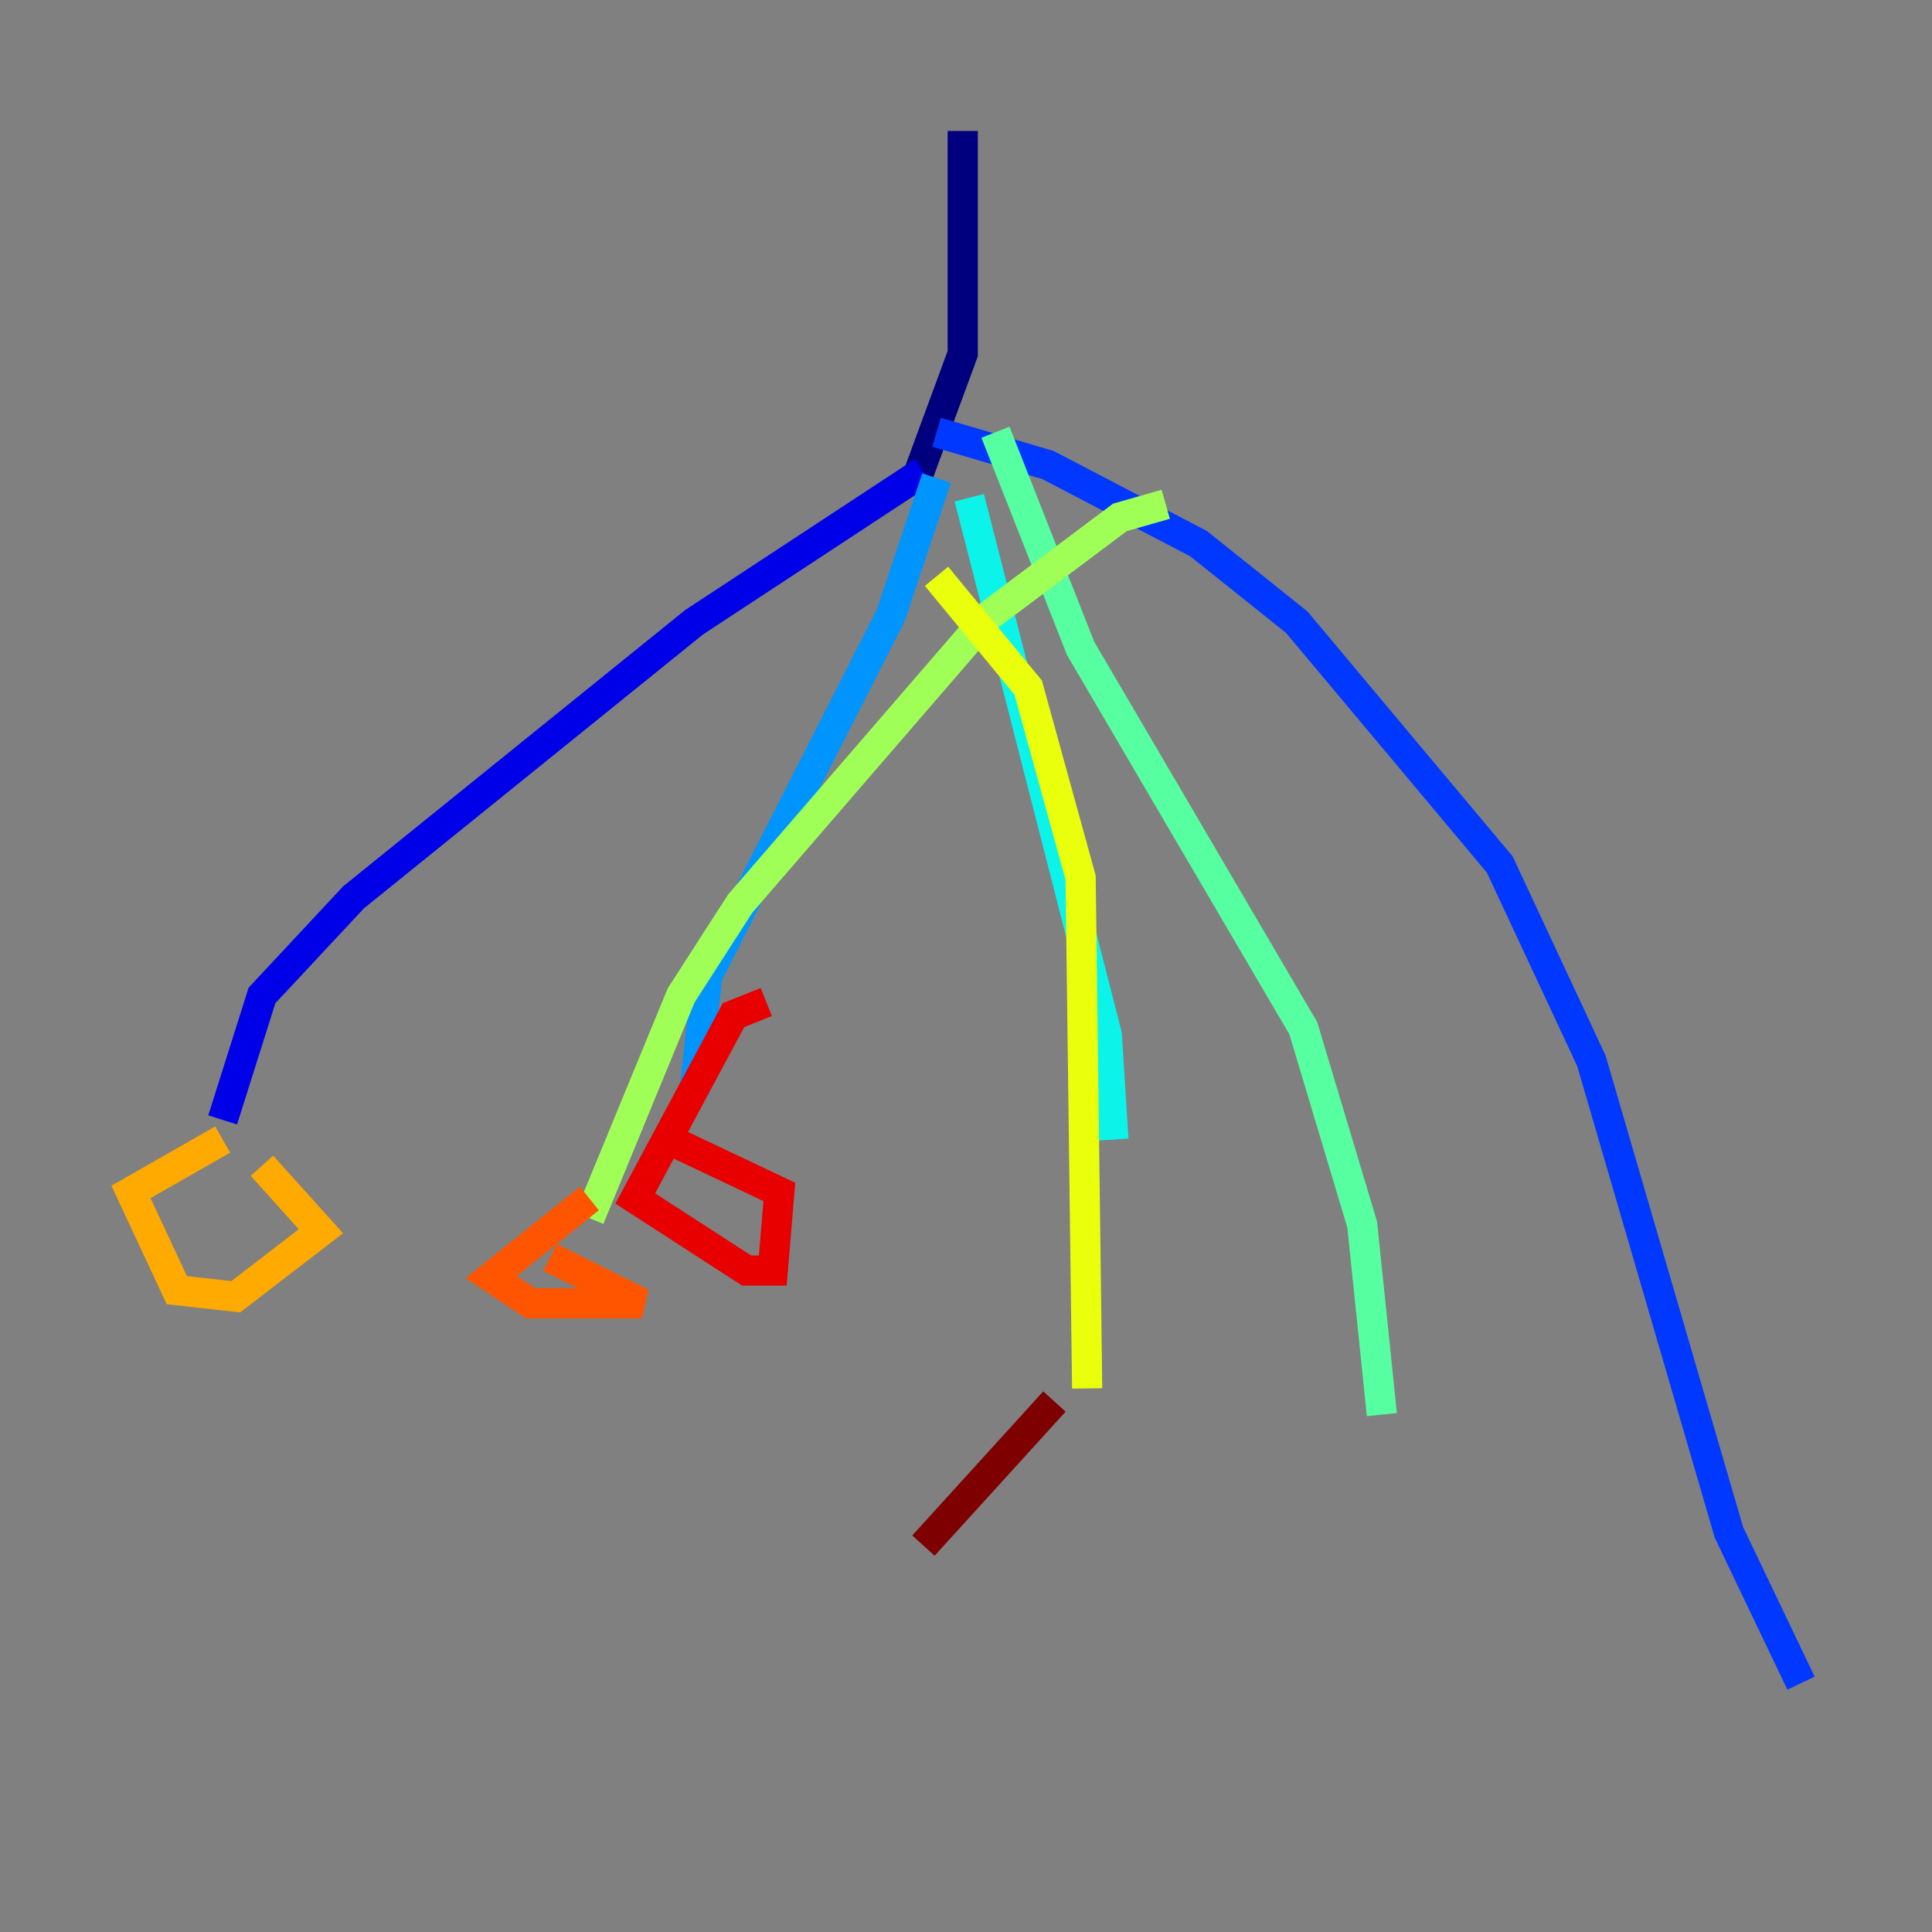<?xml version="1.0" encoding="utf-8" ?>
<svg baseProfile="tiny" height="128" version="1.2" viewBox="0,0,128,128" width="128" xmlns="http://www.w3.org/2000/svg" xmlns:ev="http://www.w3.org/2001/xml-events" xmlns:xlink="http://www.w3.org/1999/xlink"><rect x="0" y="0" width="128" height="128" fill="#808080" stroke="none"/><defs /><polyline fill="none" points="63.783,8.678 63.783,23.43 60.746,31.675" stroke="#00007f" stroke-width="2" /><polyline fill="none" points="61.18,31.241 45.993,41.22 23.43,59.444 17.356,65.953 14.752,74.197" stroke="#0000e8" stroke-width="2" /><polyline fill="none" points="62.047,28.637 69.424,30.807 79.403,36.014 85.912,41.22 99.363,57.275 105.437,70.291 114.549,101.532 119.322,111.512" stroke="#0038ff" stroke-width="2" /><polyline fill="none" points="62.047,31.675 59.01,40.786 46.861,64.651 45.993,72.461" stroke="#0094ff" stroke-width="2" /><polyline fill="none" points="64.217,32.976 73.329,68.556 73.763,75.498" stroke="#0cf4ea" stroke-width="2" /><polyline fill="none" points="65.953,28.637 71.593,42.956 86.346,68.122 90.251,81.139 91.552,93.722" stroke="#56ffa0" stroke-width="2" /><polyline fill="none" points="77.234,33.41 74.197,34.278 65.519,40.786 49.031,59.878 45.125,65.953 39.051,80.705" stroke="#a0ff56" stroke-width="2" /><polyline fill="none" points="62.047,38.183 68.122,45.559 71.593,58.142 72.027,91.986" stroke="#eaff0c" stroke-width="2" /><polyline fill="none" points="14.752,75.498 8.678,78.969 11.715,85.478 15.62,85.912 21.261,81.573 17.356,77.234" stroke="#ffaa00" stroke-width="2" /><polyline fill="none" points="39.051,79.403 32.542,84.61 35.146,86.346 42.522,86.346 36.447,83.308" stroke="#ff5500" stroke-width="2" /><polyline fill="none" points="50.766,66.386 48.597,67.254 42.088,79.403 49.464,84.176 51.2,84.176 51.634,78.969 43.39,75.064" stroke="#e80000" stroke-width="2" /><polyline fill="none" points="69.858,92.854 61.18,102.4" stroke="#7f0000" stroke-width="2" /></svg>
